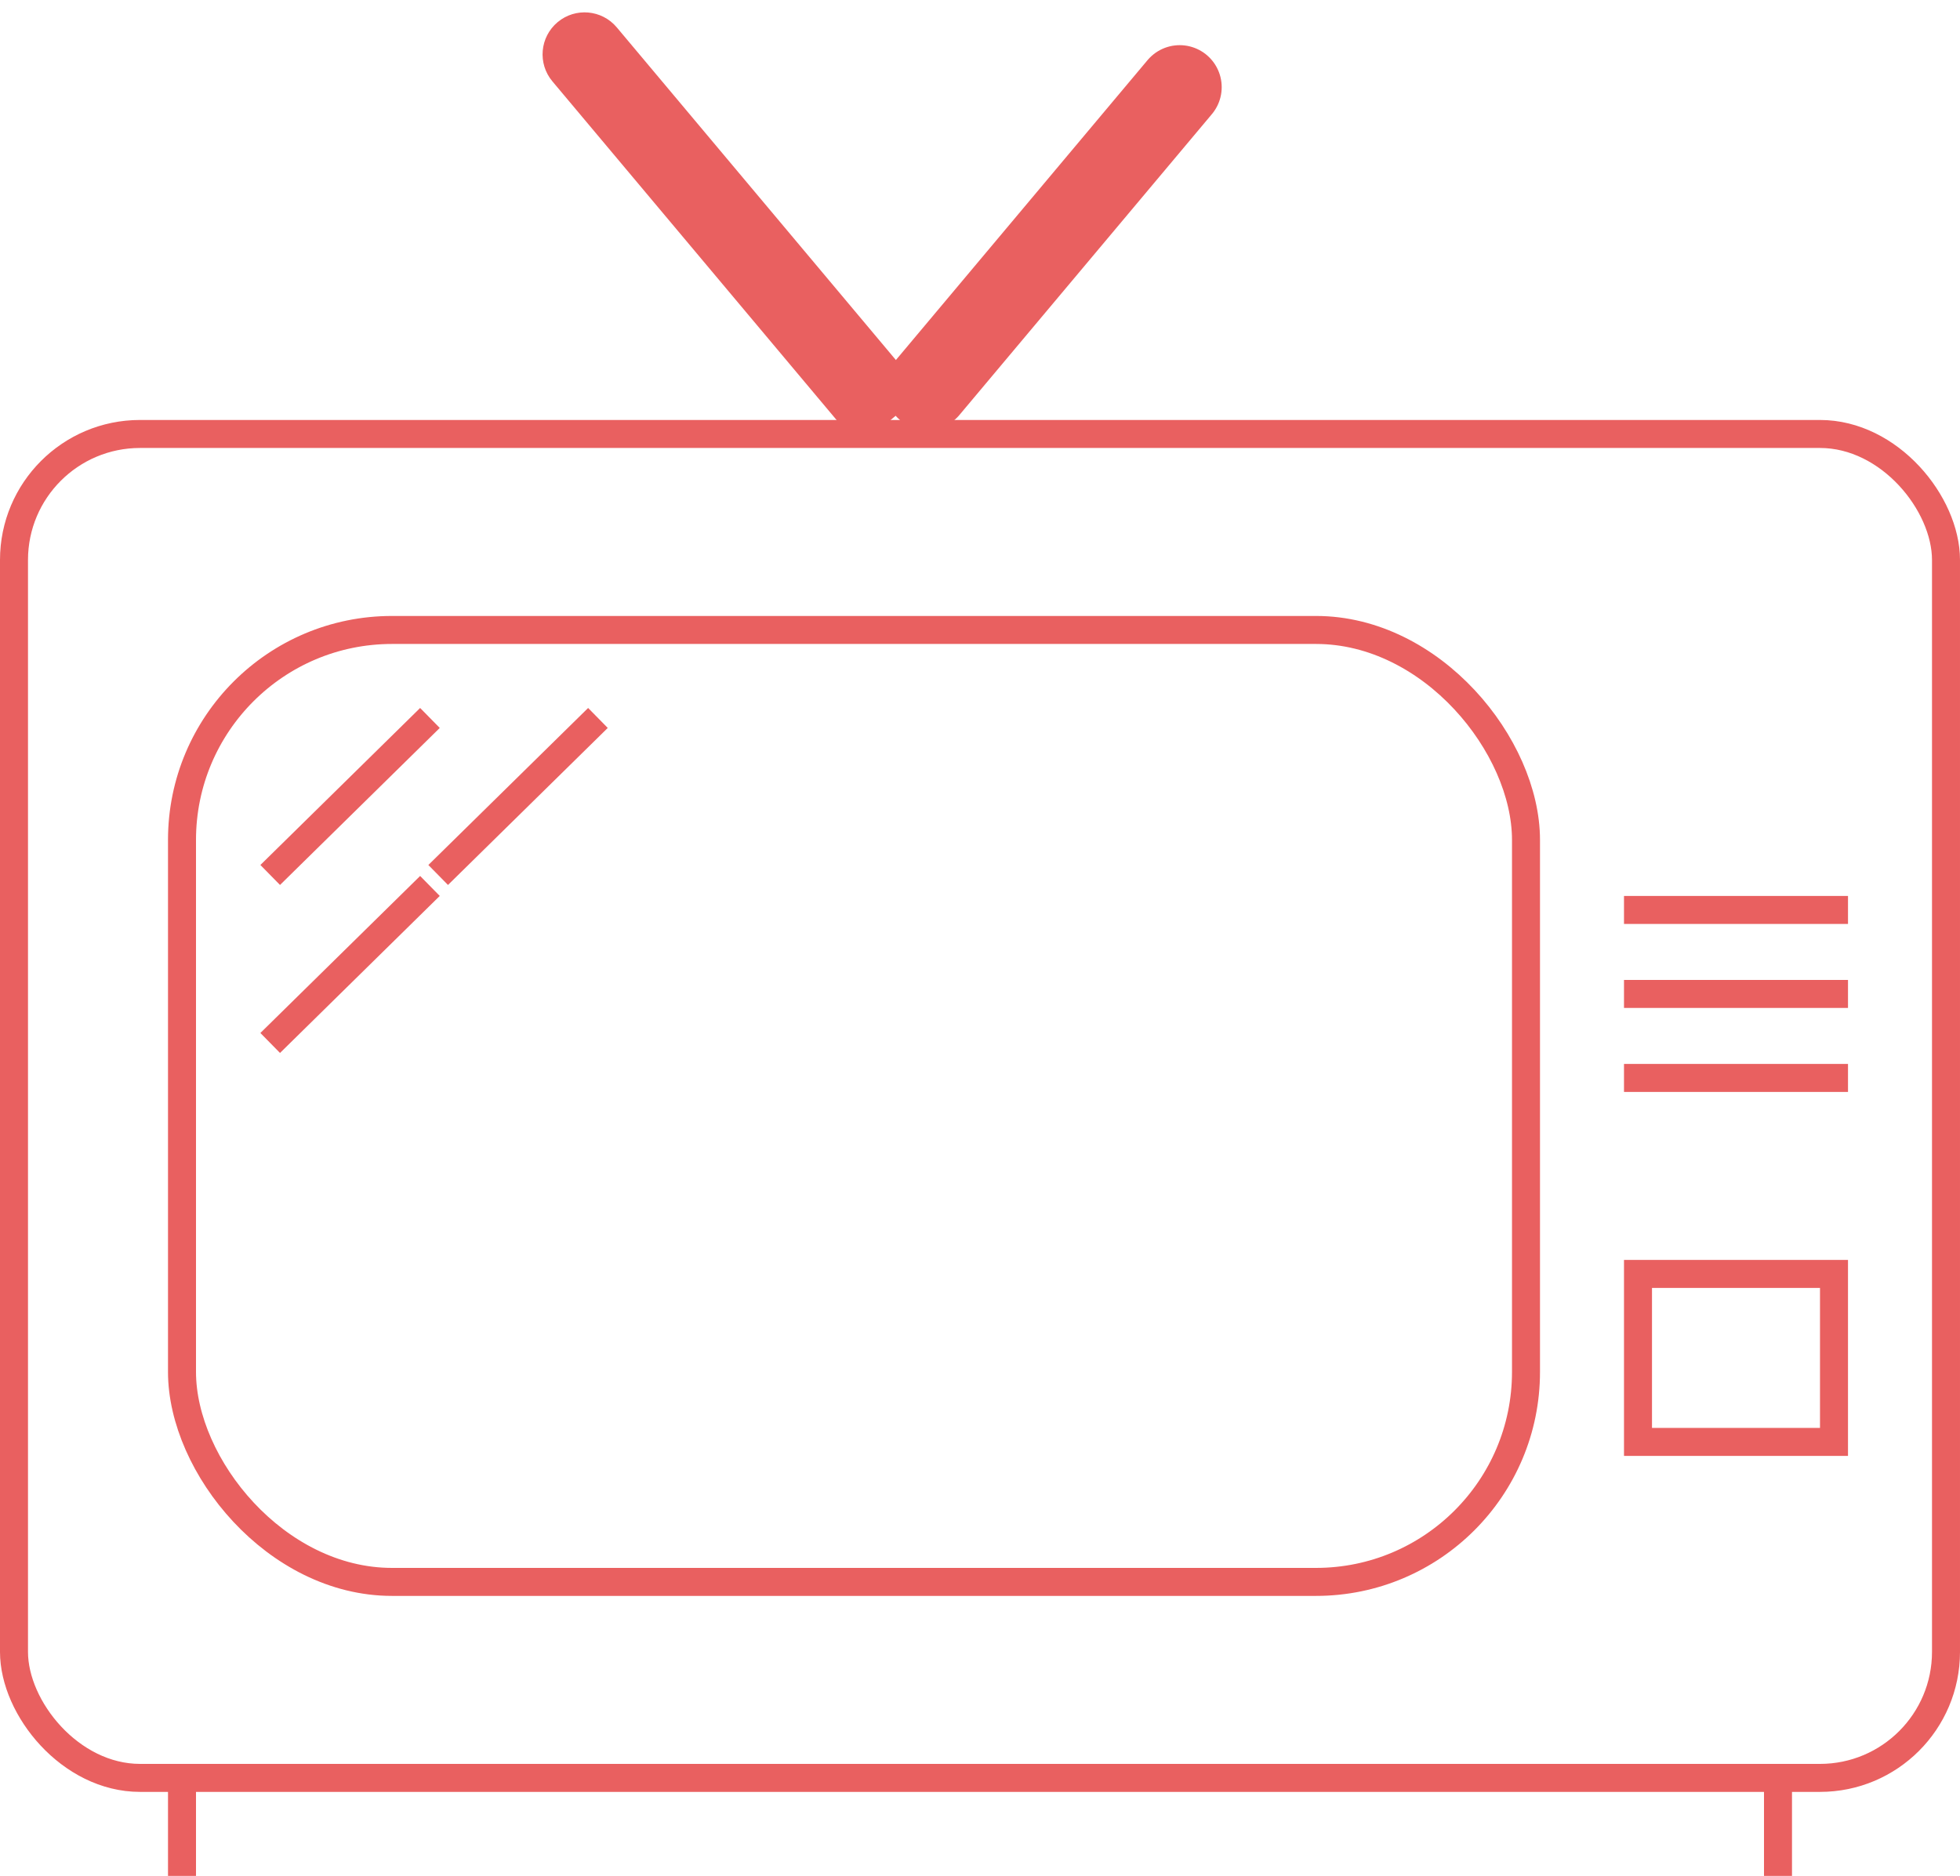 <svg width="70" height="67" viewBox="0 0 70 67" fill="none" xmlns="http://www.w3.org/2000/svg">
<rect x="0.5" y="15.5" width="69" height="48" rx="4.5" stroke="#E96060"/>
<rect x="6.5" y="22.5" width="48" height="34" rx="7.5" stroke="#E96060"/>
<path d="M22.027 0.977C21.494 0.343 20.548 0.26 19.914 0.792C19.279 1.325 19.196 2.271 19.729 2.906L22.027 0.977ZM32.973 14.023L22.027 0.977L19.729 2.906L30.675 15.951L32.973 14.023Z" fill="#E96060"/>
<line x1="42.132" y1="3.113" x2="33.114" y2="13.86" stroke="#E96060" stroke-width="3" stroke-linecap="round"/>
<line x1="6.5" y1="63" x2="6.5" y2="67" stroke="#E96060"/>
<line x1="63.5" y1="63" x2="63.5" y2="67" stroke="#E96060"/>
<rect x="58.5" y="45.5" width="7" height="6" stroke="#E96060"/>
<line x1="58" y1="38.5" x2="66" y2="38.5" stroke="#E96060"/>
<line x1="58" y1="35.5" x2="66" y2="35.5" stroke="#E96060"/>
<line x1="58" y1="32.5" x2="66" y2="32.5" stroke="#E96060"/>
<line x1="9.65" y1="31.251" x2="15.355" y2="25.643" stroke="#E96060"/>
<line x1="15.649" y1="31.251" x2="21.355" y2="25.643" stroke="#E96060"/>
<line x1="9.65" y1="37.251" x2="15.355" y2="31.643" stroke="#E96060"/>
</svg>
